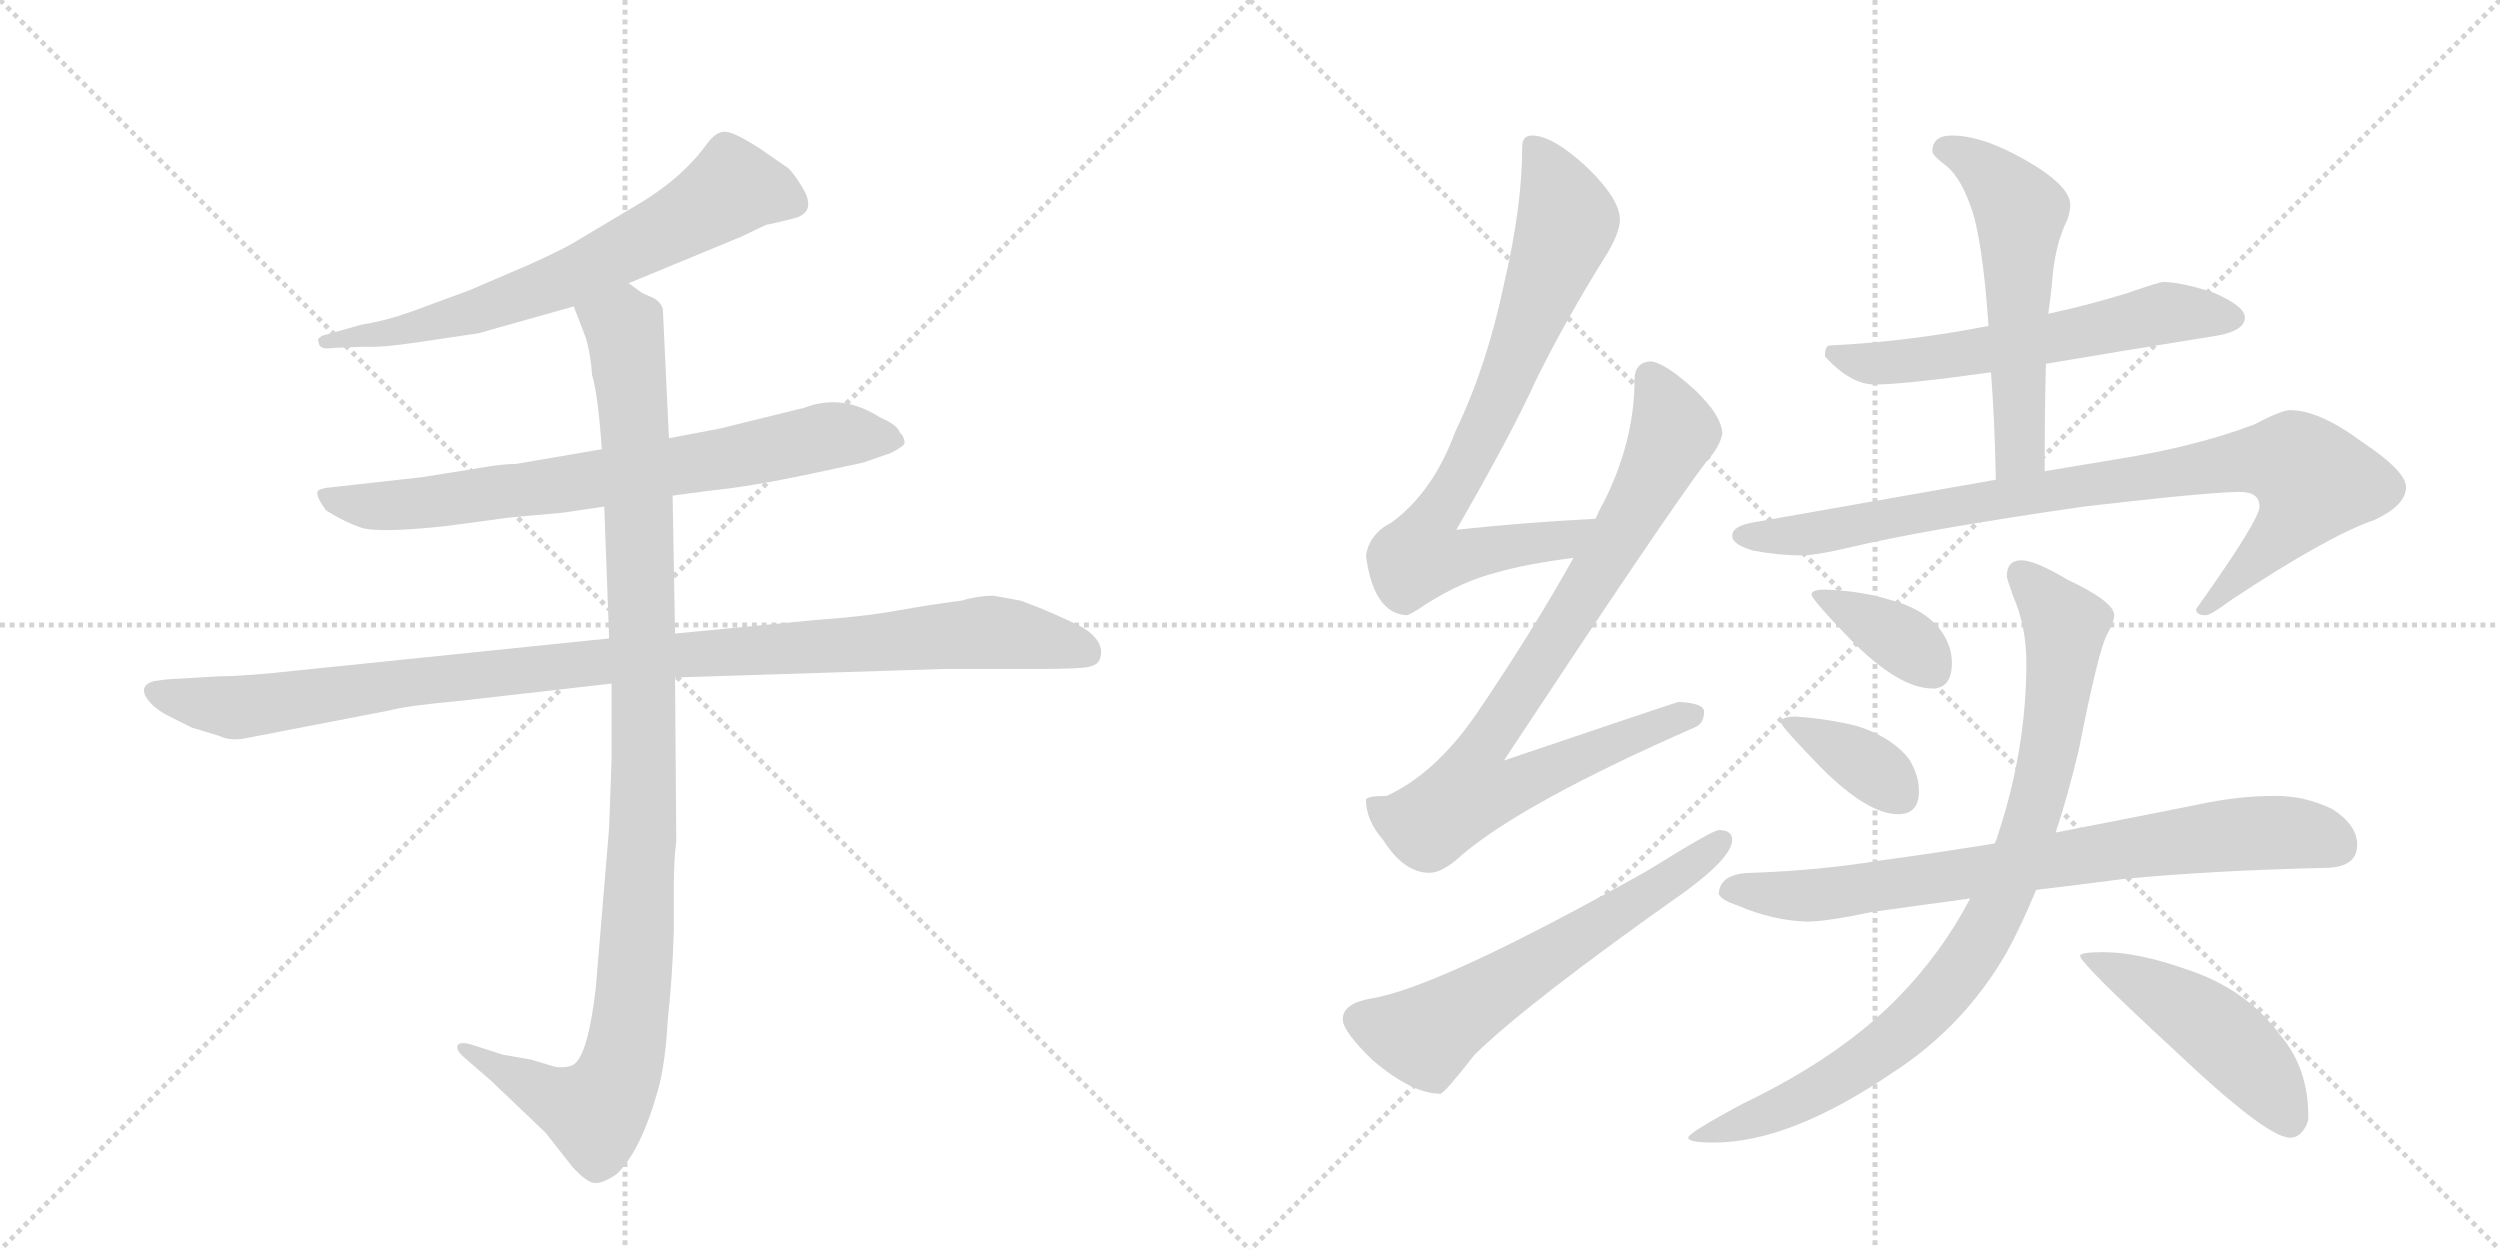 <svg version="1.1" viewBox="0 0 2048 1024" xmlns="http://www.w3.org/2000/svg">
  <g stroke="lightgray" stroke-dasharray="1,1" stroke-width="1" transform="scale(4, 4)">
    <line x1="0" y1="0" x2="256" y2="256"></line>
    <line x1="256" y1="0" x2="0" y2="256"></line>
    <line x1="128" y1="0" x2="128" y2="256"></line>
    <line x1="0" y1="128" x2="256" y2="128"></line>
    <line x1="256" y1="0" x2="512" y2="256"></line>
    <line x1="512" y1="0" x2="256" y2="256"></line>
    <line x1="384" y1="0" x2="384" y2="256"></line>
    <line x1="256" y1="128" x2="512" y2="128"></line>
  </g>
<g transform="scale(1, -1) translate(0, -850)">
   <style type="text/css">
    @keyframes keyframes0 {
      from {
       stroke: black;
       stroke-dashoffset: 664;
       stroke-width: 128;
       }
       68% {
       animation-timing-function: step-end;
       stroke: black;
       stroke-dashoffset: 0;
       stroke-width: 128;
       }
       to {
       stroke: black;
       stroke-width: 1024;
       }
       }
       #make-me-a-hanzi-animation-0 {
         animation: keyframes0 0.79s both;
         animation-delay: 0s;
         animation-timing-function: linear;
       }
    @keyframes keyframes1 {
      from {
       stroke: black;
       stroke-dashoffset: 728;
       stroke-width: 128;
       }
       70% {
       animation-timing-function: step-end;
       stroke: black;
       stroke-dashoffset: 0;
       stroke-width: 128;
       }
       to {
       stroke: black;
       stroke-width: 1024;
       }
       }
       #make-me-a-hanzi-animation-1 {
         animation: keyframes1 0.842s both;
         animation-delay: 0.79s;
         animation-timing-function: linear;
       }
    @keyframes keyframes2 {
      from {
       stroke: black;
       stroke-dashoffset: 1021;
       stroke-width: 128;
       }
       77% {
       animation-timing-function: step-end;
       stroke: black;
       stroke-dashoffset: 0;
       stroke-width: 128;
       }
       to {
       stroke: black;
       stroke-width: 1024;
       }
       }
       #make-me-a-hanzi-animation-2 {
         animation: keyframes2 1.081s both;
         animation-delay: 1.633s;
         animation-timing-function: linear;
       }
    @keyframes keyframes3 {
      from {
       stroke: black;
       stroke-dashoffset: 1060;
       stroke-width: 128;
       }
       78% {
       animation-timing-function: step-end;
       stroke: black;
       stroke-dashoffset: 0;
       stroke-width: 128;
       }
       to {
       stroke: black;
       stroke-width: 1024;
       }
       }
       #make-me-a-hanzi-animation-3 {
         animation: keyframes3 1.113s both;
         animation-delay: 2.714s;
         animation-timing-function: linear;
       }
    @keyframes keyframes4 {
      from {
       stroke: black;
       stroke-dashoffset: 763;
       stroke-width: 128;
       }
       71% {
       animation-timing-function: step-end;
       stroke: black;
       stroke-dashoffset: 0;
       stroke-width: 128;
       }
       to {
       stroke: black;
       stroke-width: 1024;
       }
       }
       #make-me-a-hanzi-animation-4 {
         animation: keyframes4 0.871s both;
         animation-delay: 3.826s;
         animation-timing-function: linear;
       }
    @keyframes keyframes5 {
      from {
       stroke: black;
       stroke-dashoffset: 839;
       stroke-width: 128;
       }
       73% {
       animation-timing-function: step-end;
       stroke: black;
       stroke-dashoffset: 0;
       stroke-width: 128;
       }
       to {
       stroke: black;
       stroke-width: 1024;
       }
       }
       #make-me-a-hanzi-animation-5 {
         animation: keyframes5 0.933s both;
         animation-delay: 4.697s;
         animation-timing-function: linear;
       }
    @keyframes keyframes6 {
      from {
       stroke: black;
       stroke-dashoffset: 603;
       stroke-width: 128;
       }
       66% {
       animation-timing-function: step-end;
       stroke: black;
       stroke-dashoffset: 0;
       stroke-width: 128;
       }
       to {
       stroke: black;
       stroke-width: 1024;
       }
       }
       #make-me-a-hanzi-animation-6 {
         animation: keyframes6 0.741s both;
         animation-delay: 5.63s;
         animation-timing-function: linear;
       }
    @keyframes keyframes7 {
      from {
       stroke: black;
       stroke-dashoffset: 584;
       stroke-width: 128;
       }
       66% {
       animation-timing-function: step-end;
       stroke: black;
       stroke-dashoffset: 0;
       stroke-width: 128;
       }
       to {
       stroke: black;
       stroke-width: 1024;
       }
       }
       #make-me-a-hanzi-animation-7 {
         animation: keyframes7 0.725s both;
         animation-delay: 6.371s;
         animation-timing-function: linear;
       }
    @keyframes keyframes8 {
      from {
       stroke: black;
       stroke-dashoffset: 553;
       stroke-width: 128;
       }
       64% {
       animation-timing-function: step-end;
       stroke: black;
       stroke-dashoffset: 0;
       stroke-width: 128;
       }
       to {
       stroke: black;
       stroke-width: 1024;
       }
       }
       #make-me-a-hanzi-animation-8 {
         animation: keyframes8 0.7s both;
         animation-delay: 7.096s;
         animation-timing-function: linear;
       }
    @keyframes keyframes9 {
      from {
       stroke: black;
       stroke-dashoffset: 872;
       stroke-width: 128;
       }
       74% {
       animation-timing-function: step-end;
       stroke: black;
       stroke-dashoffset: 0;
       stroke-width: 128;
       }
       to {
       stroke: black;
       stroke-width: 1024;
       }
       }
       #make-me-a-hanzi-animation-9 {
         animation: keyframes9 0.96s both;
         animation-delay: 7.796s;
         animation-timing-function: linear;
       }
    @keyframes keyframes10 {
      from {
       stroke: black;
       stroke-dashoffset: 368;
       stroke-width: 128;
       }
       55% {
       animation-timing-function: step-end;
       stroke: black;
       stroke-dashoffset: 0;
       stroke-width: 128;
       }
       to {
       stroke: black;
       stroke-width: 1024;
       }
       }
       #make-me-a-hanzi-animation-10 {
         animation: keyframes10 0.549s both;
         animation-delay: 8.756s;
         animation-timing-function: linear;
       }
    @keyframes keyframes11 {
      from {
       stroke: black;
       stroke-dashoffset: 366;
       stroke-width: 128;
       }
       54% {
       animation-timing-function: step-end;
       stroke: black;
       stroke-dashoffset: 0;
       stroke-width: 128;
       }
       to {
       stroke: black;
       stroke-width: 1024;
       }
       }
       #make-me-a-hanzi-animation-11 {
         animation: keyframes11 0.548s both;
         animation-delay: 9.305s;
         animation-timing-function: linear;
       }
    @keyframes keyframes12 {
      from {
       stroke: black;
       stroke-dashoffset: 760;
       stroke-width: 128;
       }
       71% {
       animation-timing-function: step-end;
       stroke: black;
       stroke-dashoffset: 0;
       stroke-width: 128;
       }
       to {
       stroke: black;
       stroke-width: 1024;
       }
       }
       #make-me-a-hanzi-animation-12 {
         animation: keyframes12 0.868s both;
         animation-delay: 9.853s;
         animation-timing-function: linear;
       }
    @keyframes keyframes13 {
      from {
       stroke: black;
       stroke-dashoffset: 875;
       stroke-width: 128;
       }
       74% {
       animation-timing-function: step-end;
       stroke: black;
       stroke-dashoffset: 0;
       stroke-width: 128;
       }
       to {
       stroke: black;
       stroke-width: 1024;
       }
       }
       #make-me-a-hanzi-animation-13 {
         animation: keyframes13 0.962s both;
         animation-delay: 10.722s;
         animation-timing-function: linear;
       }
    @keyframes keyframes14 {
      from {
       stroke: black;
       stroke-dashoffset: 478;
       stroke-width: 128;
       }
       61% {
       animation-timing-function: step-end;
       stroke: black;
       stroke-dashoffset: 0;
       stroke-width: 128;
       }
       to {
       stroke: black;
       stroke-width: 1024;
       }
       }
       #make-me-a-hanzi-animation-14 {
         animation: keyframes14 0.639s both;
         animation-delay: 11.684s;
         animation-timing-function: linear;
       }
</style>
<path d="M 515 618 L 607 656 L 628 666 Q 630 666 650 671 Q 670 676 657 697 Q 651 707 646 712 L 623 728 Q 603 741 595 742 Q 587 743 579 732 Q 558 703 520 681 L 473 653 Q 464 647 433 633 L 384 612 L 335 594 Q 315 587 296 584 L 264 575 Q 259 572 261 570 Q 261 563 273 565 L 299 566 Q 312 565 345 570 L 392 577 L 470 599 L 515 618 Z" fill="lightgray"></path> 
<path d="M 551 444 L 581 448 Q 613 451 665 462 L 707 471 L 730 479 Q 740 484 741 487 Q 741 492 737 496 Q 735 502 721 508 Q 690 528 659 516 L 590 499 L 548 491 L 493 482 L 423 470 Q 411 470 389 466 L 345 459 L 273 451 Q 261 450 260 447 Q 259 443 267 432 Q 281 423 295 418 Q 309 413 365 419 L 417 426 L 461 430 L 495 435 L 551 444 Z" fill="lightgray"></path> 
<path d="M 180 296 L 146 294 Q 139 294 126 292 Q 115 289 119 280 Q 124 271 137 264 L 157 254 L 180 247 Q 188 243 200 245 L 319 268 Q 334 272 378 276 L 501 290 L 553 295 L 774 302 L 851 302 Q 876 302 887 303 Q 899 304 901 310 Q 906 324 887 336 Q 861 349 836 358 L 814 362 Q 801 362 788 358 Q 764 355 736 350 Q 709 345 667 342 L 553 331 L 499 327 L 246 301 Q 201 296 180 296 Z" fill="lightgray"></path> 
<path d="M 501 290 L 501 228 L 499 172 L 488 40 Q 481 -19 468 -23 Q 462 -25 455 -24 L 435 -18 L 412 -14 L 387 -6 Q 378 -3 375 -6 Q 373 -10 380 -16 L 403 -36 L 447 -78 L 469 -106 Q 481 -119 487 -119 Q 493 -120 505 -112 Q 525 -93 539 -43 Q 545 -22 547 14 Q 551 51 552 88 L 552 124 Q 552 145 554 161 L 553 295 L 553 331 L 551 444 L 548 491 L 543 597 Q 541 603 535 606 L 526 610 L 515 618 C 489 633 459 627 470 599 L 480 573 Q 484 559 485 543 Q 490 526 493 482 L 495 435 L 499 327 L 501 290 Z" fill="lightgray"></path> 
<path d="M 1307 425 Q 1248 422 1193 416 Q 1238 494 1258 538 Q 1282 587 1317 643 Q 1327 660 1327 670 Q 1327 687 1300 713 Q 1272 739 1255 739 Q 1247 739 1247 730 Q 1247 681 1232 617 Q 1218 550 1192 496 Q 1174 447 1140 422 Q 1122 413 1119 395 Q 1125 348 1152 346 Q 1155 346 1168 355 Q 1198 374 1226 381 Q 1250 388 1289 393 C 1319 397 1337 427 1307 425 Z" fill="lightgray"></path> 
<path d="M 1352 554 Q 1339 553 1339 539 Q 1339 489 1314 439 Q 1311 434 1307 425 L 1289 393 Q 1255 332 1208 263 Q 1175 216 1136 198 Q 1120 198 1119 195 Q 1119 178 1133 162 Q 1150 135 1171 135 Q 1182 135 1198 150 Q 1249 193 1388 254 Q 1396 257 1396 267 Q 1396 274 1375 275 Q 1368 273 1232 227 Q 1366 430 1398 472 Q 1409 484 1411 495 Q 1410 510 1389 530 Q 1364 553 1352 554 Z" fill="lightgray"></path> 
<path d="M 1408 170 Q 1403 170 1350 137 Q 1179 41 1123 32 Q 1100 28 1100 15 Q 1100 5 1125 -19 Q 1157 -46 1180 -46 Q 1183 -46 1208 -14 Q 1252 29 1381 120 Q 1419 148 1419 162 Q 1419 170 1408 170 Z" fill="lightgray"></path> 
<path d="M 1772 619 Q 1769 619 1743 610 Q 1711 600 1678 593 L 1629 583 Q 1562 570 1499 567 Q 1495 567 1495 558 Q 1516 535 1536 535 Q 1559 535 1631 545 L 1676 552 Q 1735 562 1816 575 Q 1839 579 1839 590 Q 1839 599 1814 610 Q 1787 619 1772 619 Z" fill="lightgray"></path> 
<path d="M 1678 593 Q 1680 608 1681 618 Q 1683 649 1694 671 Q 1696 678 1696 682 Q 1696 698 1659 719 Q 1624 739 1599 739 Q 1583 739 1583 726 Q 1583 723 1592 716 Q 1605 707 1614 682 Q 1624 656 1629 583 L 1631 545 Q 1634 507 1635 457 C 1636 427 1675 434 1675 464 Q 1675 514 1676 552 L 1678 593 Z" fill="lightgray"></path> 
<path d="M 1635 457 L 1436 422 Q 1419 419 1419 411 Q 1419 404 1436 399 Q 1457 395 1476 395 Q 1487 395 1513 401 Q 1575 416 1707 435 Q 1810 447 1835 447 Q 1851 447 1851 435 Q 1851 424 1799 351 Q 1799 346 1807 346 Q 1811 346 1827 358 Q 1907 411 1945 424 Q 1971 436 1971 451 Q 1971 464 1935 488 Q 1900 514 1876 514 Q 1869 514 1846 502 Q 1798 484 1735 474 L 1675 464 L 1635 457 Z" fill="lightgray"></path> 
<path d="M 1495 367 Q 1484 367 1484 363 Q 1484 359 1517 325 Q 1556 286 1583 286 Q 1599 286 1599 307 Q 1599 320 1591 332 Q 1578 351 1547 359 Q 1524 366 1495 367 Z" fill="lightgray"></path> 
<path d="M 1471 263 Q 1459 263 1459 258 Q 1459 255 1492 221 Q 1530 183 1555 183 Q 1572 183 1572 202 Q 1572 215 1564 228 Q 1550 246 1522 255 Q 1499 261 1471 263 Z" fill="lightgray"></path> 
<path d="M 1864 198 Q 1833 198 1801 191 Q 1741 179 1684 168 L 1634 159 Q 1584 151 1540 145 Q 1491 137 1436 135 Q 1409 135 1408 118 Q 1409 113 1424 108 Q 1452 96 1480 95 Q 1496 95 1534 103 Q 1570 108 1614 114 L 1668 121 Q 1702 125 1740 130 Q 1814 137 1904 139 Q 1931 139 1931 158 Q 1931 174 1911 187 Q 1889 198 1864 198 Z" fill="lightgray"></path> 
<path d="M 1684 168 Q 1694 198 1703 236 Q 1719 317 1726 330 Q 1732 341 1732 346 Q 1732 357 1694 375 Q 1667 391 1656 391 Q 1644 391 1644 378 Q 1644 376 1649 362 Q 1660 337 1660 307 Q 1660 237 1637 167 Q 1636 163 1634 159 L 1614 114 Q 1591 70 1556 34 Q 1509 -15 1428 -54 Q 1383 -78 1383 -82 Q 1383 -86 1404 -86 Q 1466 -86 1550 -29 Q 1609 9 1644 70 Q 1656 92 1668 121 L 1684 168 Z" fill="lightgray"></path> 
<path d="M 1723 70 Q 1704 70 1704 67 Q 1704 61 1782 -11 Q 1857 -82 1876 -82 Q 1882 -82 1886 -77 Q 1891 -71 1891 -65 Q 1891 -25 1868 2 Q 1840 40 1791 56 Q 1751 70 1723 70 Z" fill="lightgray"></path> 
      <clipPath id="make-me-a-hanzi-clip-0">
      <path d="M 515 618 L 607 656 L 628 666 Q 630 666 650 671 Q 670 676 657 697 Q 651 707 646 712 L 623 728 Q 603 741 595 742 Q 587 743 579 732 Q 558 703 520 681 L 473 653 Q 464 647 433 633 L 384 612 L 335 594 Q 315 587 296 584 L 264 575 Q 259 572 261 570 Q 261 563 273 565 L 299 566 Q 312 565 345 570 L 392 577 L 470 599 L 515 618 Z" fill="lightgray"></path>
      </clipPath>
      <path clip-path="url(#make-me-a-hanzi-clip-0)" d="M 648 685 L 600 696 L 550 664 L 432 609 L 351 584 L 268 569 " fill="none" id="make-me-a-hanzi-animation-0" stroke-dasharray="536 1072" stroke-linecap="round"></path>

      <clipPath id="make-me-a-hanzi-clip-1">
      <path d="M 551 444 L 581 448 Q 613 451 665 462 L 707 471 L 730 479 Q 740 484 741 487 Q 741 492 737 496 Q 735 502 721 508 Q 690 528 659 516 L 590 499 L 548 491 L 493 482 L 423 470 Q 411 470 389 466 L 345 459 L 273 451 Q 261 450 260 447 Q 259 443 267 432 Q 281 423 295 418 Q 309 413 365 419 L 417 426 L 461 430 L 495 435 L 551 444 Z" fill="lightgray"></path>
      </clipPath>
      <path clip-path="url(#make-me-a-hanzi-clip-1)" d="M 268 446 L 280 438 L 334 436 L 595 474 L 680 493 L 732 488 " fill="none" id="make-me-a-hanzi-animation-1" stroke-dasharray="600 1200" stroke-linecap="round"></path>

      <clipPath id="make-me-a-hanzi-clip-2">
      <path d="M 180 296 L 146 294 Q 139 294 126 292 Q 115 289 119 280 Q 124 271 137 264 L 157 254 L 180 247 Q 188 243 200 245 L 319 268 Q 334 272 378 276 L 501 290 L 553 295 L 774 302 L 851 302 Q 876 302 887 303 Q 899 304 901 310 Q 906 324 887 336 Q 861 349 836 358 L 814 362 Q 801 362 788 358 Q 764 355 736 350 Q 709 345 667 342 L 553 331 L 499 327 L 246 301 Q 201 296 180 296 Z" fill="lightgray"></path>
      </clipPath>
      <path clip-path="url(#make-me-a-hanzi-clip-2)" d="M 130 282 L 191 270 L 476 306 L 810 332 L 889 316 " fill="none" id="make-me-a-hanzi-animation-2" stroke-dasharray="893 1786" stroke-linecap="round"></path>

      <clipPath id="make-me-a-hanzi-clip-3">
      <path d="M 501 290 L 501 228 L 499 172 L 488 40 Q 481 -19 468 -23 Q 462 -25 455 -24 L 435 -18 L 412 -14 L 387 -6 Q 378 -3 375 -6 Q 373 -10 380 -16 L 403 -36 L 447 -78 L 469 -106 Q 481 -119 487 -119 Q 493 -120 505 -112 Q 525 -93 539 -43 Q 545 -22 547 14 Q 551 51 552 88 L 552 124 Q 552 145 554 161 L 553 295 L 553 331 L 551 444 L 548 491 L 543 597 Q 541 603 535 606 L 526 610 L 515 618 C 489 633 459 627 470 599 L 480 573 Q 484 559 485 543 Q 490 526 493 482 L 495 435 L 499 327 L 501 290 Z" fill="lightgray"></path>
      </clipPath>
      <path clip-path="url(#make-me-a-hanzi-clip-3)" d="M 478 595 L 511 581 L 523 450 L 528 213 L 513 -7 L 502 -42 L 488 -61 L 381 -9 " fill="none" id="make-me-a-hanzi-animation-3" stroke-dasharray="932 1864" stroke-linecap="round"></path>

      <clipPath id="make-me-a-hanzi-clip-4">
      <path d="M 1307 425 Q 1248 422 1193 416 Q 1238 494 1258 538 Q 1282 587 1317 643 Q 1327 660 1327 670 Q 1327 687 1300 713 Q 1272 739 1255 739 Q 1247 739 1247 730 Q 1247 681 1232 617 Q 1218 550 1192 496 Q 1174 447 1140 422 Q 1122 413 1119 395 Q 1125 348 1152 346 Q 1155 346 1168 355 Q 1198 374 1226 381 Q 1250 388 1289 393 C 1319 397 1337 427 1307 425 Z" fill="lightgray"></path>
      </clipPath>
      <path clip-path="url(#make-me-a-hanzi-clip-4)" d="M 1258 728 L 1284 669 L 1226 520 L 1171 421 L 1164 395 L 1178 392 L 1279 407 L 1300 422 " fill="none" id="make-me-a-hanzi-animation-4" stroke-dasharray="635 1270" stroke-linecap="round"></path>

      <clipPath id="make-me-a-hanzi-clip-5">
      <path d="M 1352 554 Q 1339 553 1339 539 Q 1339 489 1314 439 Q 1311 434 1307 425 L 1289 393 Q 1255 332 1208 263 Q 1175 216 1136 198 Q 1120 198 1119 195 Q 1119 178 1133 162 Q 1150 135 1171 135 Q 1182 135 1198 150 Q 1249 193 1388 254 Q 1396 257 1396 267 Q 1396 274 1375 275 Q 1368 273 1232 227 Q 1366 430 1398 472 Q 1409 484 1411 495 Q 1410 510 1389 530 Q 1364 553 1352 554 Z" fill="lightgray"></path>
      </clipPath>
      <path clip-path="url(#make-me-a-hanzi-clip-5)" d="M 1352 541 L 1370 501 L 1369 490 L 1330 415 L 1210 231 L 1205 201 L 1227 201 L 1387 264 " fill="none" id="make-me-a-hanzi-animation-5" stroke-dasharray="711 1422" stroke-linecap="round"></path>

      <clipPath id="make-me-a-hanzi-clip-6">
      <path d="M 1408 170 Q 1403 170 1350 137 Q 1179 41 1123 32 Q 1100 28 1100 15 Q 1100 5 1125 -19 Q 1157 -46 1180 -46 Q 1183 -46 1208 -14 Q 1252 29 1381 120 Q 1419 148 1419 162 Q 1419 170 1408 170 Z" fill="lightgray"></path>
      </clipPath>
      <path clip-path="url(#make-me-a-hanzi-clip-6)" d="M 1113 15 L 1167 1 L 1364 125 L 1410 161 " fill="none" id="make-me-a-hanzi-animation-6" stroke-dasharray="475 950" stroke-linecap="round"></path>

      <clipPath id="make-me-a-hanzi-clip-7">
      <path d="M 1772 619 Q 1769 619 1743 610 Q 1711 600 1678 593 L 1629 583 Q 1562 570 1499 567 Q 1495 567 1495 558 Q 1516 535 1536 535 Q 1559 535 1631 545 L 1676 552 Q 1735 562 1816 575 Q 1839 579 1839 590 Q 1839 599 1814 610 Q 1787 619 1772 619 Z" fill="lightgray"></path>
      </clipPath>
      <path clip-path="url(#make-me-a-hanzi-clip-7)" d="M 1507 558 L 1540 552 L 1617 560 L 1774 594 L 1830 589 " fill="none" id="make-me-a-hanzi-animation-7" stroke-dasharray="456 912" stroke-linecap="round"></path>

      <clipPath id="make-me-a-hanzi-clip-8">
      <path d="M 1678 593 Q 1680 608 1681 618 Q 1683 649 1694 671 Q 1696 678 1696 682 Q 1696 698 1659 719 Q 1624 739 1599 739 Q 1583 739 1583 726 Q 1583 723 1592 716 Q 1605 707 1614 682 Q 1624 656 1629 583 L 1631 545 Q 1634 507 1635 457 C 1636 427 1675 434 1675 464 Q 1675 514 1676 552 L 1678 593 Z" fill="lightgray"></path>
      </clipPath>
      <path clip-path="url(#make-me-a-hanzi-clip-8)" d="M 1594 727 L 1626 711 L 1655 677 L 1655 488 L 1640 465 " fill="none" id="make-me-a-hanzi-animation-8" stroke-dasharray="425 850" stroke-linecap="round"></path>

      <clipPath id="make-me-a-hanzi-clip-9">
      <path d="M 1635 457 L 1436 422 Q 1419 419 1419 411 Q 1419 404 1436 399 Q 1457 395 1476 395 Q 1487 395 1513 401 Q 1575 416 1707 435 Q 1810 447 1835 447 Q 1851 447 1851 435 Q 1851 424 1799 351 Q 1799 346 1807 346 Q 1811 346 1827 358 Q 1907 411 1945 424 Q 1971 436 1971 451 Q 1971 464 1935 488 Q 1900 514 1876 514 Q 1869 514 1846 502 Q 1798 484 1735 474 L 1675 464 L 1635 457 Z" fill="lightgray"></path>
      </clipPath>
      <path clip-path="url(#make-me-a-hanzi-clip-9)" d="M 1426 411 L 1502 415 L 1630 441 L 1835 472 L 1880 471 L 1895 456 L 1880 426 L 1807 355 " fill="none" id="make-me-a-hanzi-animation-9" stroke-dasharray="744 1488" stroke-linecap="round"></path>

      <clipPath id="make-me-a-hanzi-clip-10">
      <path d="M 1495 367 Q 1484 367 1484 363 Q 1484 359 1517 325 Q 1556 286 1583 286 Q 1599 286 1599 307 Q 1599 320 1591 332 Q 1578 351 1547 359 Q 1524 366 1495 367 Z" fill="lightgray"></path>
      </clipPath>
      <path clip-path="url(#make-me-a-hanzi-clip-10)" d="M 1490 364 L 1562 323 L 1583 303 " fill="none" id="make-me-a-hanzi-animation-10" stroke-dasharray="240 480" stroke-linecap="round"></path>

      <clipPath id="make-me-a-hanzi-clip-11">
      <path d="M 1471 263 Q 1459 263 1459 258 Q 1459 255 1492 221 Q 1530 183 1555 183 Q 1572 183 1572 202 Q 1572 215 1564 228 Q 1550 246 1522 255 Q 1499 261 1471 263 Z" fill="lightgray"></path>
      </clipPath>
      <path clip-path="url(#make-me-a-hanzi-clip-11)" d="M 1465 260 L 1535 219 L 1556 199 " fill="none" id="make-me-a-hanzi-animation-11" stroke-dasharray="238 476" stroke-linecap="round"></path>

      <clipPath id="make-me-a-hanzi-clip-12">
      <path d="M 1864 198 Q 1833 198 1801 191 Q 1741 179 1684 168 L 1634 159 Q 1584 151 1540 145 Q 1491 137 1436 135 Q 1409 135 1408 118 Q 1409 113 1424 108 Q 1452 96 1480 95 Q 1496 95 1534 103 Q 1570 108 1614 114 L 1668 121 Q 1702 125 1740 130 Q 1814 137 1904 139 Q 1931 139 1931 158 Q 1931 174 1911 187 Q 1889 198 1864 198 Z" fill="lightgray"></path>
      </clipPath>
      <path clip-path="url(#make-me-a-hanzi-clip-12)" d="M 1416 120 L 1484 116 L 1814 165 L 1886 167 L 1915 157 " fill="none" id="make-me-a-hanzi-animation-12" stroke-dasharray="632 1264" stroke-linecap="round"></path>

      <clipPath id="make-me-a-hanzi-clip-13">
      <path d="M 1684 168 Q 1694 198 1703 236 Q 1719 317 1726 330 Q 1732 341 1732 346 Q 1732 357 1694 375 Q 1667 391 1656 391 Q 1644 391 1644 378 Q 1644 376 1649 362 Q 1660 337 1660 307 Q 1660 237 1637 167 Q 1636 163 1634 159 L 1614 114 Q 1591 70 1556 34 Q 1509 -15 1428 -54 Q 1383 -78 1383 -82 Q 1383 -86 1404 -86 Q 1466 -86 1550 -29 Q 1609 9 1644 70 Q 1656 92 1668 121 L 1684 168 Z" fill="lightgray"></path>
      </clipPath>
      <path clip-path="url(#make-me-a-hanzi-clip-13)" d="M 1655 380 L 1692 338 L 1689 306 L 1669 193 L 1620 75 L 1566 11 L 1515 -28 L 1434 -69 L 1386 -82 " fill="none" id="make-me-a-hanzi-animation-13" stroke-dasharray="747 1494" stroke-linecap="round"></path>

      <clipPath id="make-me-a-hanzi-clip-14">
      <path d="M 1723 70 Q 1704 70 1704 67 Q 1704 61 1782 -11 Q 1857 -82 1876 -82 Q 1882 -82 1886 -77 Q 1891 -71 1891 -65 Q 1891 -25 1868 2 Q 1840 40 1791 56 Q 1751 70 1723 70 Z" fill="lightgray"></path>
      </clipPath>
      <path clip-path="url(#make-me-a-hanzi-clip-14)" d="M 1707 67 L 1810 10 L 1852 -30 L 1876 -69 " fill="none" id="make-me-a-hanzi-animation-14" stroke-dasharray="350 700" stroke-linecap="round"></path>

</g>
</svg>
